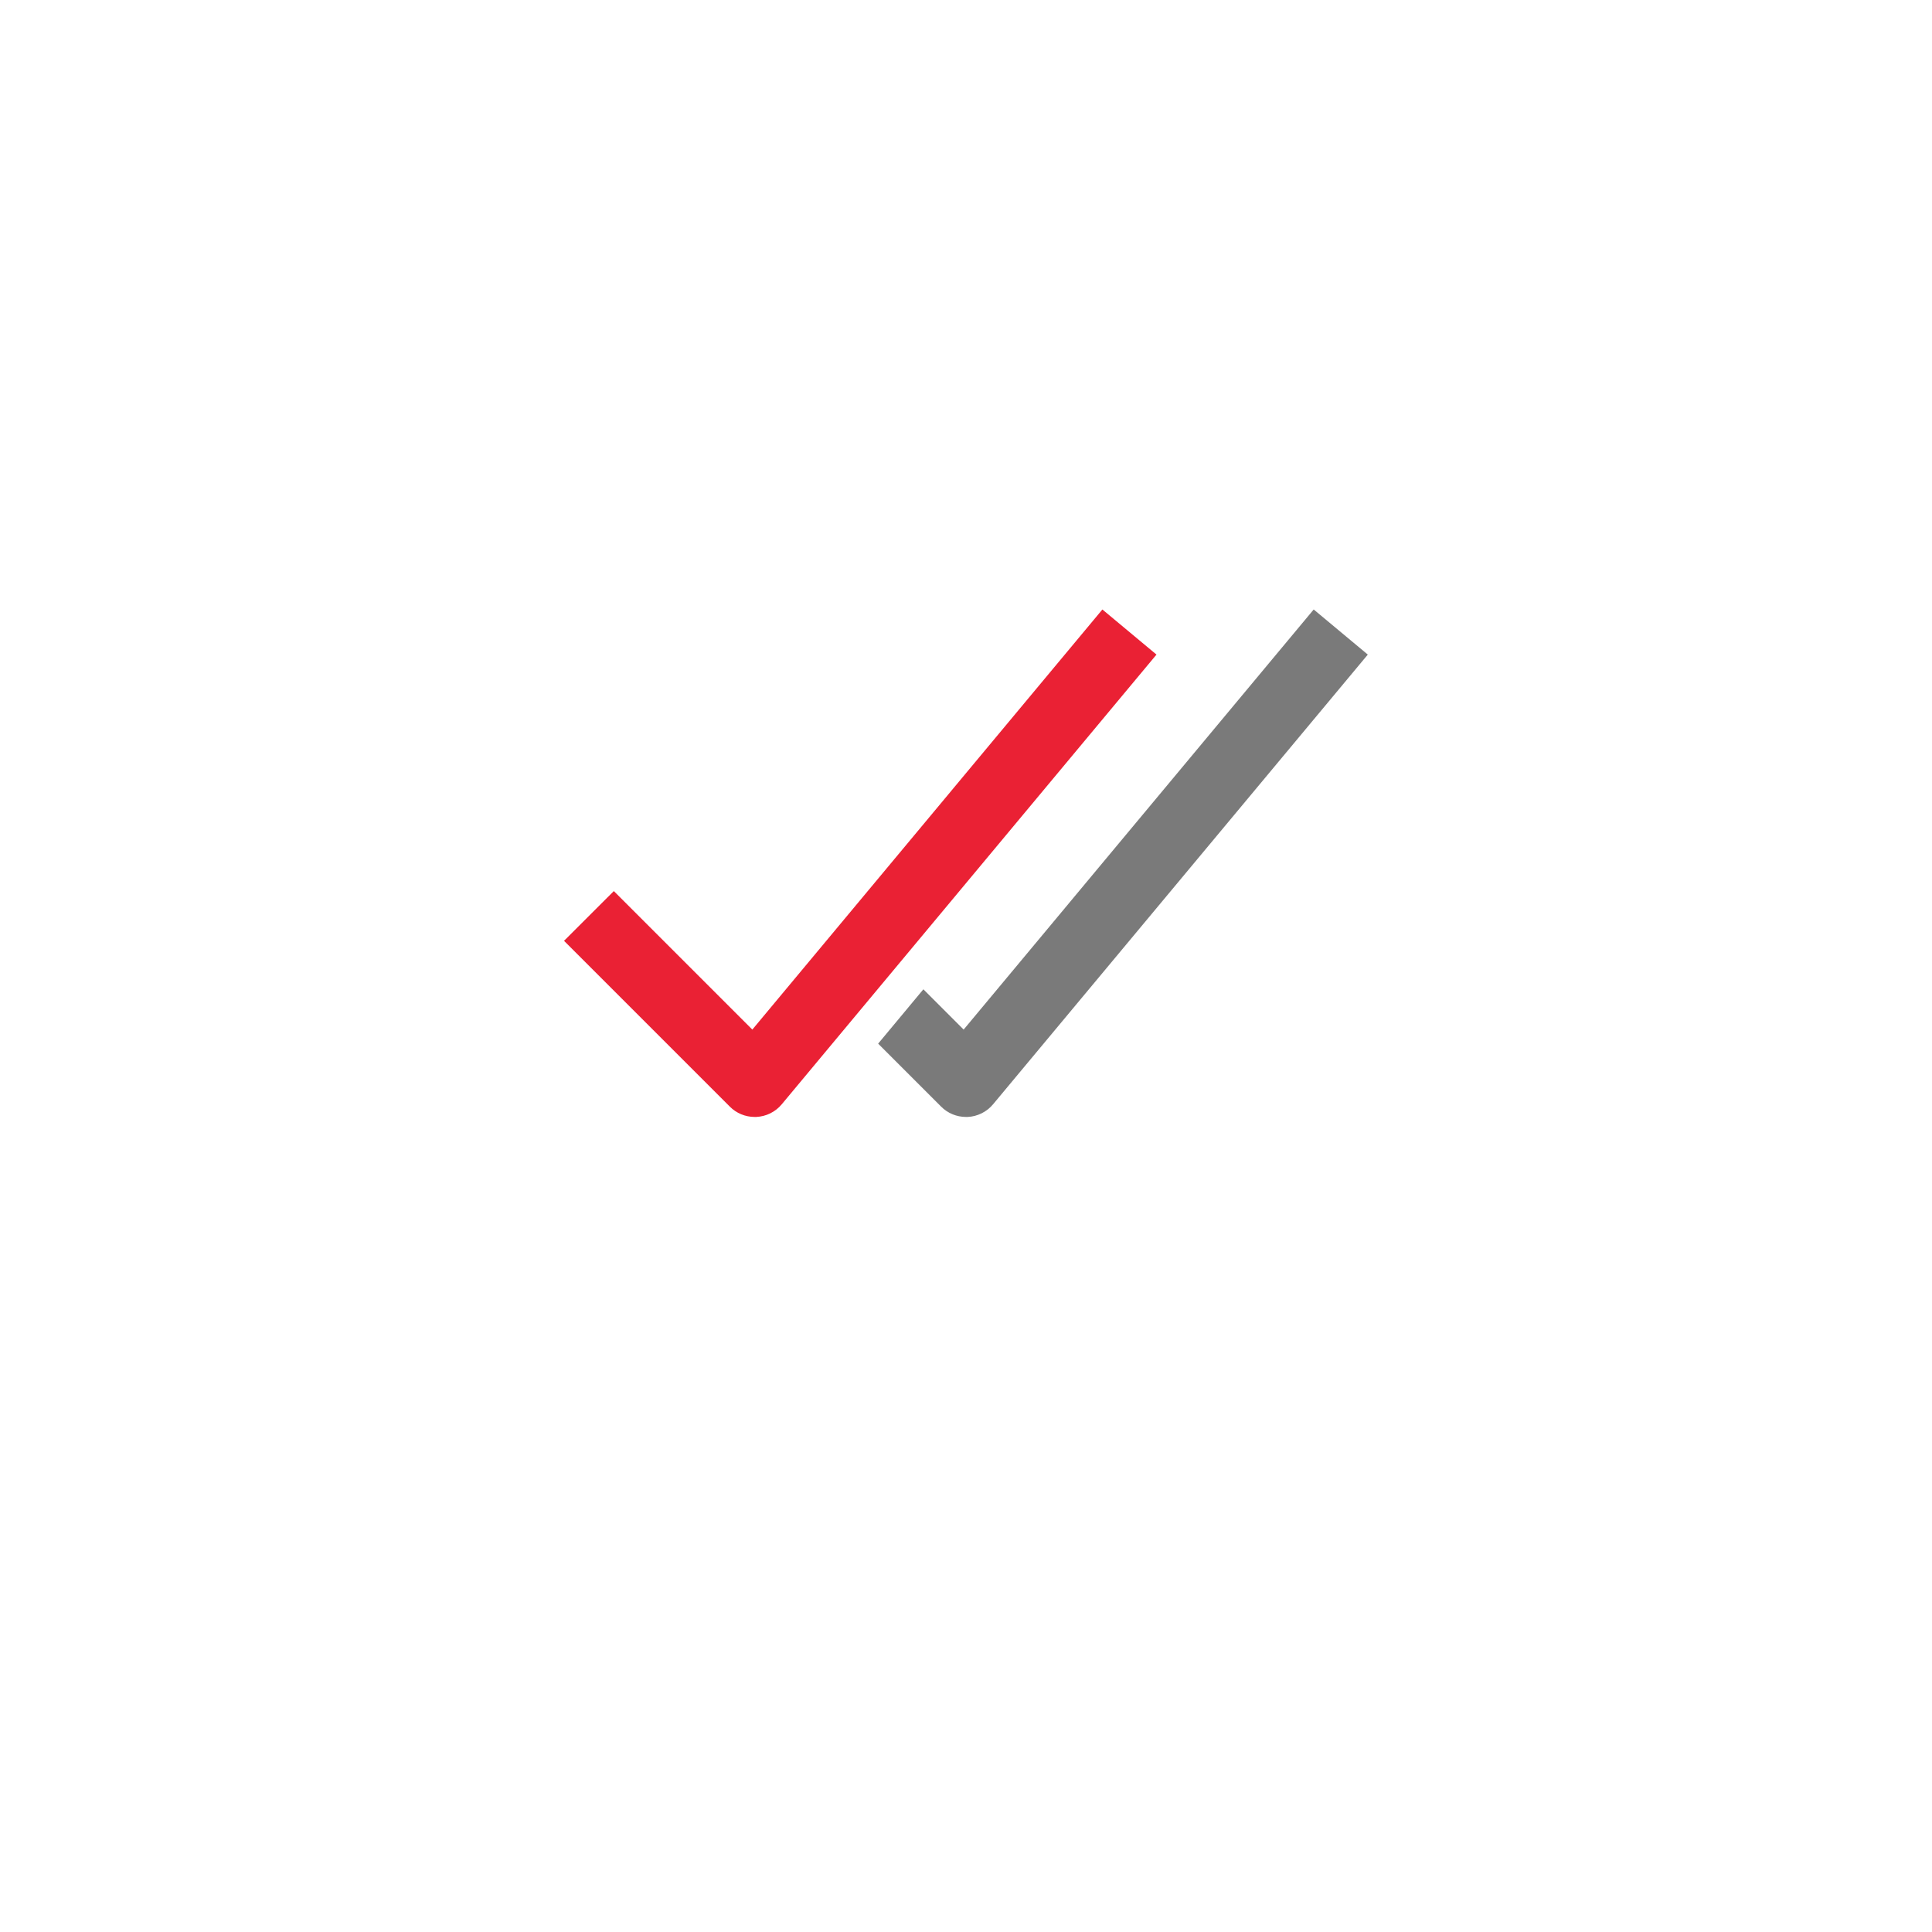 <svg width="32" height="32" viewBox="0 0 32 32" fill="none" xmlns="http://www.w3.org/2000/svg">
<g filter="url(#filter0_d)">
<path d="M28 15C28 8.373 22.627 3 16 3C9.373 3 4 8.373 4 15C4 21.627 9.373 27 16 27C22.627 27 28 21.627 28 15Z" fill="white"/>
</g>
<path d="M21.759 10.095L15.961 17.053L15.294 16.386L14.545 17.286L15.588 18.329C15.697 18.439 15.845 18.5 16 18.5H16.026C16.107 18.497 16.186 18.476 16.259 18.44C16.332 18.404 16.396 18.353 16.448 18.291L22.655 10.842L21.759 10.095Z" fill="#7A7A7A"/>
<path d="M12.5 18.5C12.345 18.5 12.197 18.439 12.088 18.329L9.342 15.583L10.167 14.759L12.461 17.053L18.259 10.095L19.155 10.842L12.948 18.291C12.896 18.353 12.832 18.404 12.759 18.44C12.687 18.476 12.607 18.496 12.526 18.5H12.5Z" fill="#EA2134"/>
<defs>
<filter id="filter0_d" x="0" y="0" width="32" height="32" filterUnits="userSpaceOnUse" color-interpolation-filters="sRGB">
<feFlood flood-opacity="0" result="BackgroundImageFix"/>
<feColorMatrix in="SourceAlpha" type="matrix" values="0 0 0 0 0 0 0 0 0 0 0 0 0 0 0 0 0 0 127 0" result="hardAlpha"/>
<feOffset dy="1"/>
<feGaussianBlur stdDeviation="2"/>
<feColorMatrix type="matrix" values="0 0 0 0 0 0 0 0 0 0 0 0 0 0 0 0 0 0 0.08 0"/>
<feBlend mode="normal" in2="BackgroundImageFix" result="effect1_dropShadow"/>
<feBlend mode="normal" in="SourceGraphic" in2="effect1_dropShadow" result="shape"/>
</filter>
</defs>
</svg>
